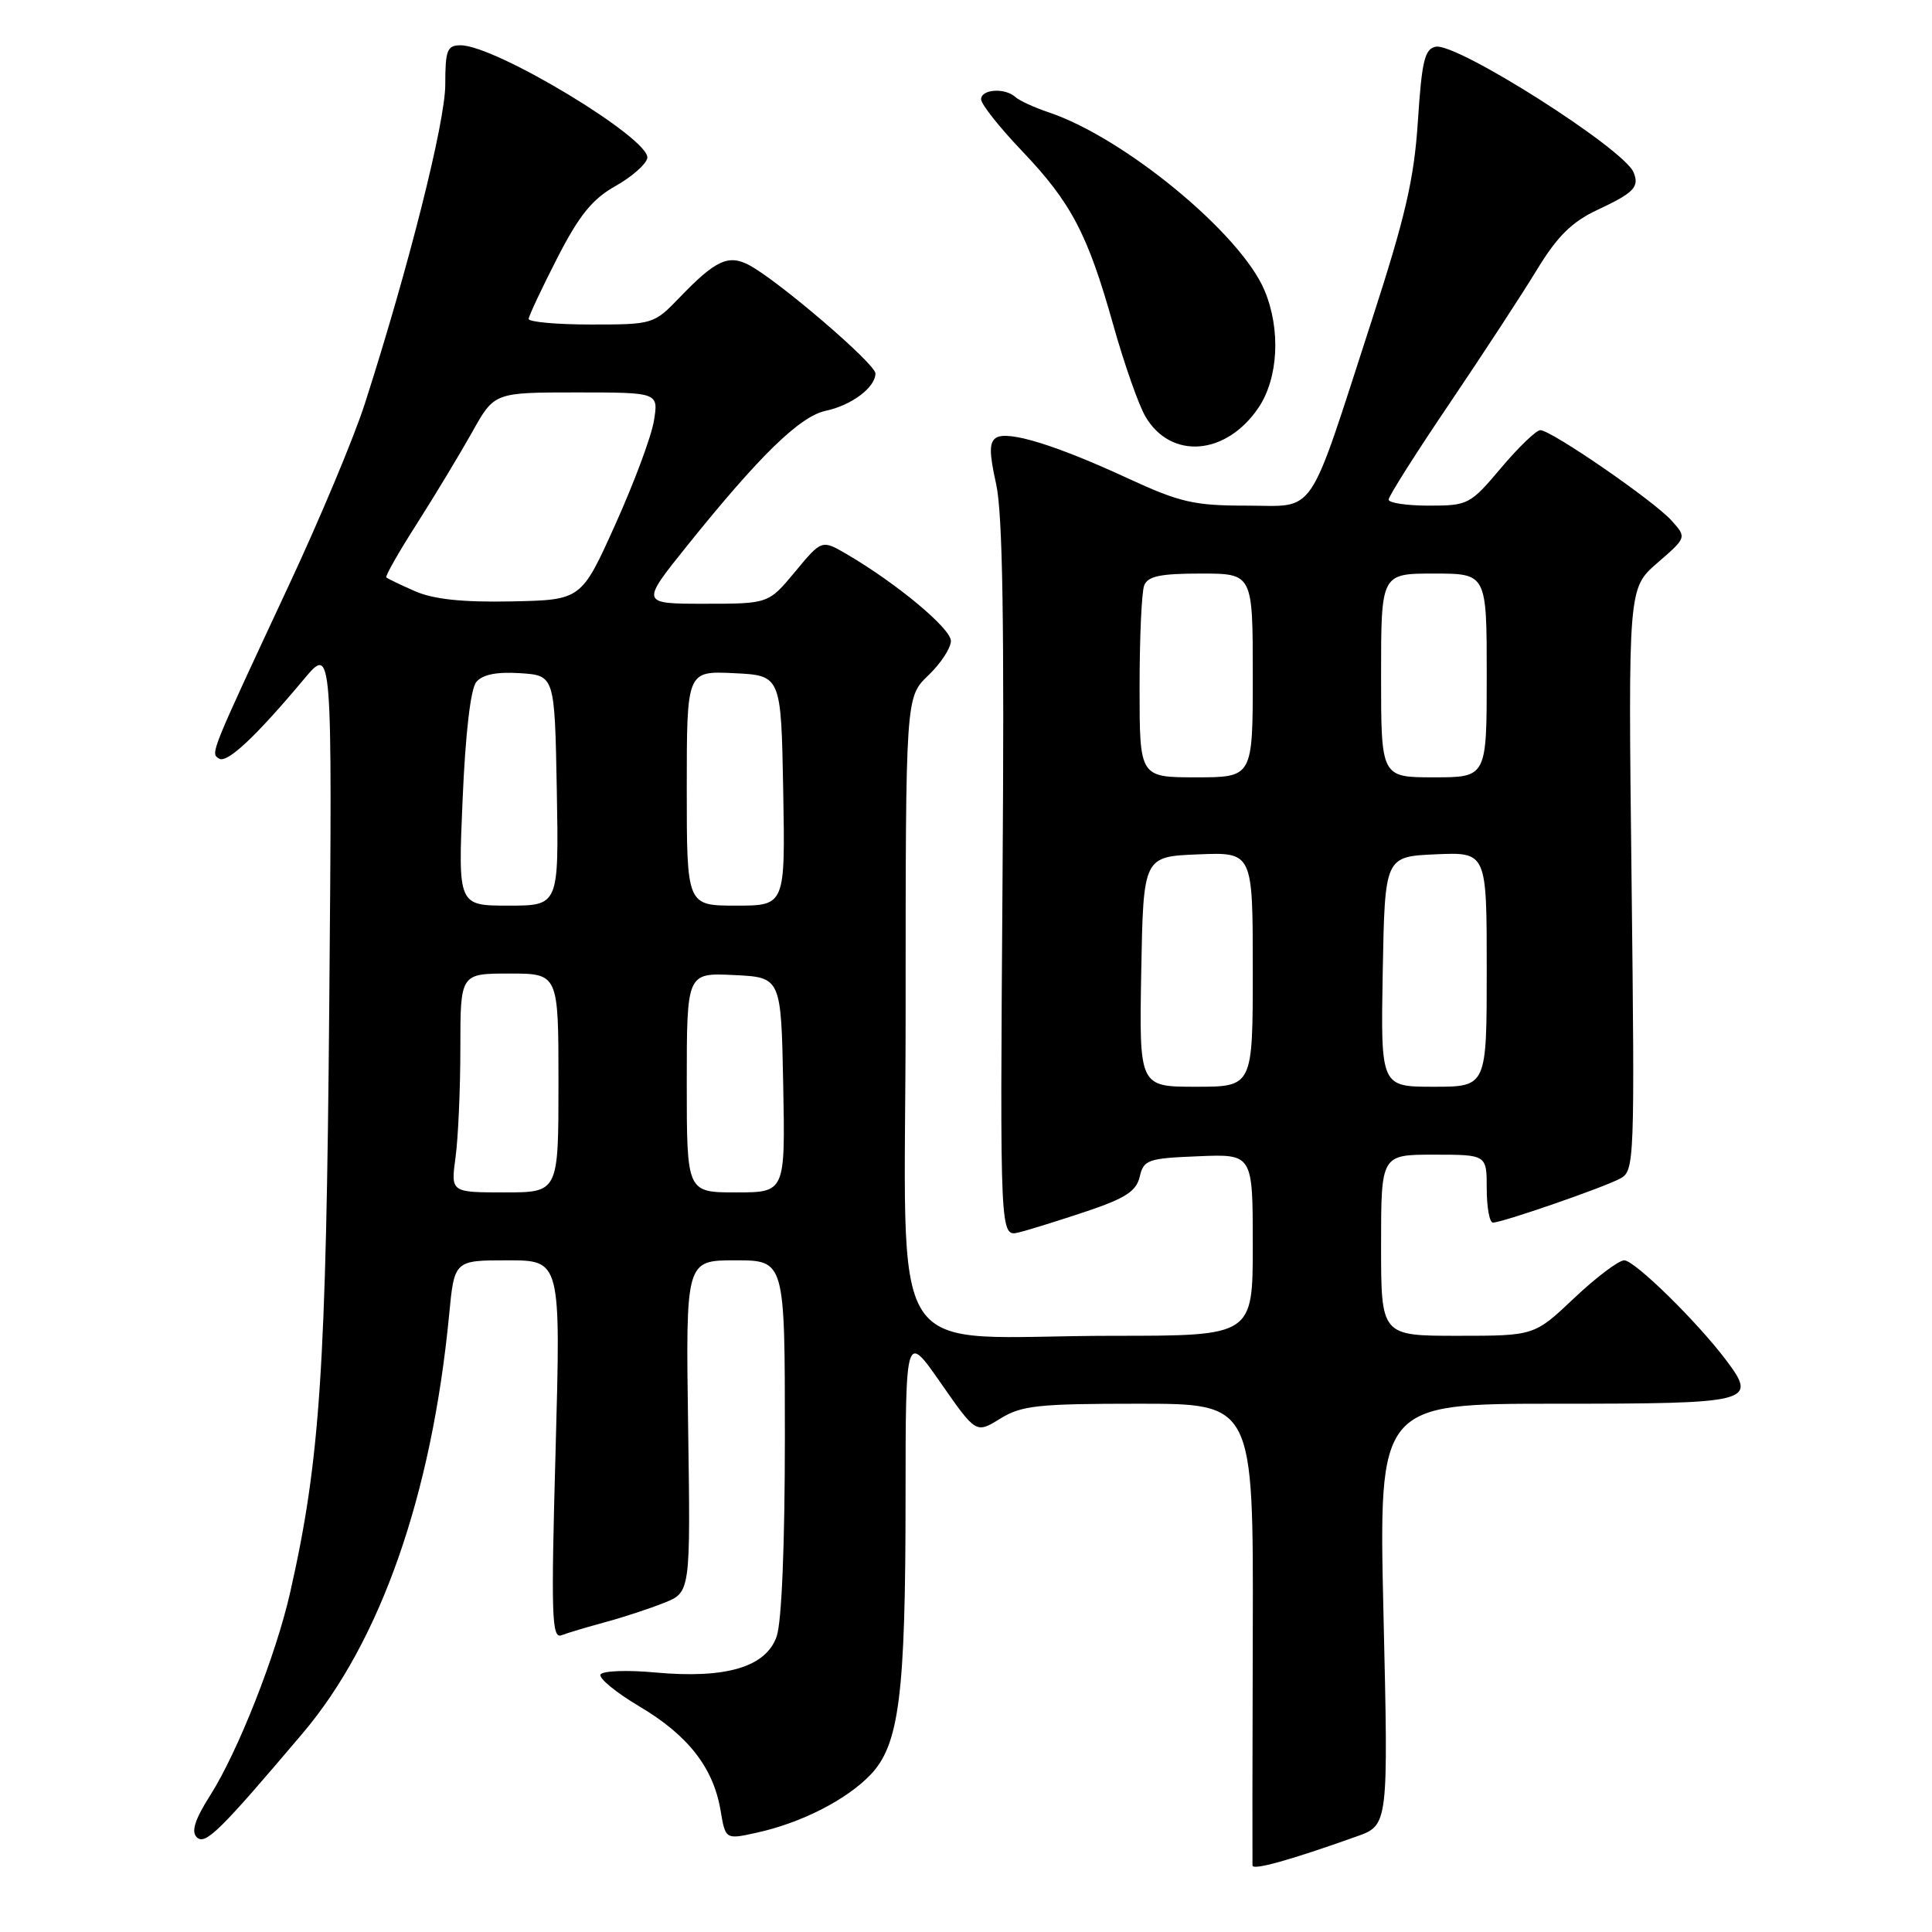 <?xml version="1.0" encoding="UTF-8" standalone="no"?>
<!DOCTYPE svg PUBLIC "-//W3C//DTD SVG 1.1//EN" "http://www.w3.org/Graphics/SVG/1.1/DTD/svg11.dtd" >
<svg xmlns="http://www.w3.org/2000/svg" xmlns:xlink="http://www.w3.org/1999/xlink" version="1.1" viewBox="0 0 256 256">
 <g >
 <path fill="currentColor"
d=" M 179.73 243.35 C 183.97 241.85 183.97 241.85 183.32 213.92 C 182.68 186.00 182.68 186.00 206.23 186.00 C 232.12 186.00 232.89 185.80 228.78 180.31 C 224.98 175.23 216.60 167.00 215.22 167.00 C 214.49 167.00 211.50 169.25 208.59 172.00 C 203.31 177.00 203.31 177.00 193.15 177.00 C 183.00 177.00 183.00 177.00 183.00 165.00 C 183.00 153.00 183.00 153.00 190.00 153.00 C 197.00 153.00 197.00 153.00 197.00 157.50 C 197.00 159.97 197.37 162.00 197.82 162.00 C 199.05 162.00 212.45 157.37 214.69 156.16 C 216.58 155.16 216.62 153.97 216.19 116.53 C 215.74 77.94 215.74 77.94 219.62 74.58 C 223.50 71.22 223.50 71.22 221.50 68.99 C 219.17 66.38 205.55 57.00 204.10 57.00 C 203.56 57.00 201.22 59.25 198.90 62.00 C 194.81 66.85 194.53 67.00 189.34 67.00 C 186.40 67.00 184.00 66.64 184.00 66.20 C 184.00 65.76 187.63 60.02 192.08 53.45 C 196.52 46.88 201.74 38.89 203.67 35.71 C 206.34 31.33 208.27 29.41 211.61 27.84 C 216.53 25.53 217.25 24.79 216.46 22.84 C 215.19 19.71 193.06 5.65 190.25 6.19 C 188.78 6.47 188.40 8.06 187.88 16.01 C 187.38 23.73 186.24 28.66 181.75 42.50 C 173.13 69.08 174.54 67.00 165.19 67.00 C 158.23 67.00 156.36 66.57 149.53 63.42 C 139.96 58.99 133.58 57.02 132.00 58.00 C 131.07 58.58 131.06 59.94 131.99 64.12 C 132.86 68.00 133.09 82.63 132.84 116.71 C 132.50 163.91 132.50 163.91 135.00 163.30 C 136.38 162.96 140.41 161.70 143.97 160.51 C 149.12 158.78 150.57 157.84 151.02 155.92 C 151.54 153.67 152.10 153.48 158.79 153.21 C 166.00 152.91 166.00 152.91 166.00 164.96 C 166.00 177.00 166.00 177.00 147.64 177.00 C 116.59 177.00 120.00 182.30 120.00 134.05 C 120.00 92.37 120.00 92.37 123.00 89.50 C 124.65 87.92 126.00 85.86 126.00 84.93 C 126.00 83.28 118.83 77.31 112.20 73.43 C 108.89 71.50 108.89 71.50 105.36 75.75 C 101.83 80.00 101.83 80.00 93.35 80.00 C 84.87 80.00 84.87 80.00 91.10 72.25 C 100.66 60.35 105.99 55.16 109.42 54.43 C 112.85 53.70 116.00 51.33 116.00 49.48 C 116.00 48.21 103.12 37.17 99.25 35.12 C 96.52 33.68 94.80 34.48 90.05 39.42 C 86.64 42.96 86.52 43.00 78.30 43.00 C 73.74 43.00 70.02 42.66 70.05 42.25 C 70.08 41.84 71.78 38.21 73.84 34.19 C 76.75 28.52 78.48 26.38 81.54 24.66 C 83.71 23.44 85.61 21.77 85.77 20.95 C 86.25 18.44 65.68 6.00 61.03 6.00 C 59.25 6.00 59.00 6.64 59.00 11.21 C 59.00 16.18 54.15 35.42 48.34 53.50 C 46.93 57.90 42.41 68.70 38.30 77.50 C 27.76 100.10 27.87 99.80 29.03 100.52 C 30.09 101.18 33.87 97.64 40.27 90.00 C 44.03 85.50 44.03 85.50 43.63 133.00 C 43.22 181.43 42.42 193.48 38.45 211.00 C 36.57 219.31 31.54 232.08 27.86 237.88 C 25.81 241.11 25.31 242.70 26.08 243.45 C 27.20 244.53 29.10 242.66 40.11 229.66 C 50.42 217.50 57.21 198.09 59.51 174.25 C 60.20 167.00 60.20 167.00 67.26 167.00 C 74.31 167.00 74.31 167.00 73.62 192.12 C 73.01 214.07 73.10 217.17 74.40 216.68 C 75.21 216.37 77.81 215.59 80.17 214.95 C 82.53 214.32 86.05 213.16 87.98 212.39 C 91.50 210.99 91.50 210.99 91.18 188.99 C 90.86 167.00 90.86 167.00 97.43 167.00 C 104.00 167.00 104.00 167.00 104.00 190.35 C 104.00 204.67 103.58 214.92 102.91 216.84 C 101.49 220.90 96.19 222.47 86.81 221.61 C 83.13 221.27 79.88 221.39 79.58 221.87 C 79.28 222.35 81.61 224.26 84.74 226.12 C 91.17 229.93 94.53 234.23 95.48 239.90 C 96.13 243.76 96.13 243.76 100.32 242.83 C 106.20 241.53 112.15 238.49 115.34 235.17 C 119.15 231.19 119.99 224.61 119.99 198.53 C 120.00 176.56 120.00 176.56 124.66 183.26 C 129.33 189.96 129.33 189.96 132.53 187.98 C 135.36 186.23 137.53 186.00 150.91 186.00 C 166.08 186.00 166.08 186.00 166.00 216.25 C 165.95 232.89 165.94 246.81 165.96 247.19 C 166.00 247.86 170.95 246.48 179.73 243.35 Z  M 166.75 54.03 C 169.39 50.12 169.73 43.68 167.56 38.49 C 164.42 30.98 148.97 18.23 138.94 14.88 C 137.05 14.24 135.07 13.34 134.55 12.86 C 133.16 11.60 130.00 11.81 130.00 13.16 C 130.00 13.80 132.42 16.85 135.37 19.95 C 141.95 26.85 144.12 30.98 147.52 43.08 C 148.97 48.24 150.89 53.70 151.79 55.22 C 155.17 60.94 162.47 60.36 166.75 54.03 Z  M 60.36 153.36 C 60.71 150.81 61.00 144.28 61.00 138.86 C 61.00 129.00 61.00 129.00 67.50 129.00 C 74.00 129.00 74.00 129.00 74.00 143.50 C 74.00 158.00 74.00 158.00 66.86 158.00 C 59.73 158.00 59.73 158.00 60.36 153.36 Z  M 91.00 143.45 C 91.00 128.90 91.00 128.90 97.25 129.20 C 103.50 129.50 103.50 129.50 103.78 143.75 C 104.05 158.00 104.05 158.00 97.53 158.00 C 91.00 158.00 91.00 158.00 91.00 143.45 Z  M 151.22 128.75 C 151.50 113.50 151.50 113.50 158.75 113.21 C 166.00 112.91 166.00 112.91 166.00 128.46 C 166.00 144.00 166.00 144.00 158.47 144.00 C 150.95 144.00 150.95 144.00 151.22 128.75 Z  M 183.22 128.75 C 183.50 113.50 183.50 113.50 190.25 113.20 C 197.00 112.91 197.00 112.91 197.00 128.45 C 197.00 144.00 197.00 144.00 189.97 144.00 C 182.95 144.00 182.95 144.00 183.22 128.75 Z  M 61.30 105.91 C 61.67 97.19 62.36 91.27 63.11 90.37 C 63.93 89.38 65.81 89.00 68.91 89.20 C 73.50 89.50 73.50 89.50 73.78 104.75 C 74.05 120.00 74.05 120.00 67.37 120.00 C 60.69 120.00 60.69 120.00 61.30 105.91 Z  M 91.00 104.45 C 91.00 88.90 91.00 88.90 97.25 89.20 C 103.50 89.50 103.50 89.50 103.78 104.75 C 104.05 120.00 104.05 120.00 97.53 120.00 C 91.00 120.00 91.00 120.00 91.00 104.45 Z  M 151.00 91.08 C 151.00 84.53 151.27 78.45 151.61 77.58 C 152.08 76.35 153.74 76.00 159.11 76.00 C 166.00 76.00 166.00 76.00 166.00 89.50 C 166.00 103.00 166.00 103.00 158.50 103.00 C 151.00 103.00 151.00 103.00 151.00 91.08 Z  M 183.00 89.50 C 183.00 76.00 183.00 76.00 190.00 76.00 C 197.00 76.00 197.00 76.00 197.00 89.50 C 197.00 103.00 197.00 103.00 190.00 103.00 C 183.00 103.00 183.00 103.00 183.00 89.50 Z  M 55.00 78.34 C 53.08 77.50 51.36 76.67 51.19 76.51 C 51.02 76.34 52.85 73.13 55.26 69.36 C 57.66 65.59 60.95 60.14 62.57 57.25 C 65.50 52.00 65.50 52.00 76.38 52.00 C 87.26 52.00 87.26 52.00 86.65 55.75 C 86.32 57.81 84.01 64.00 81.53 69.50 C 77.03 79.50 77.03 79.50 67.76 79.69 C 61.28 79.82 57.45 79.41 55.00 78.34 Z "/>
</g>
</svg>
